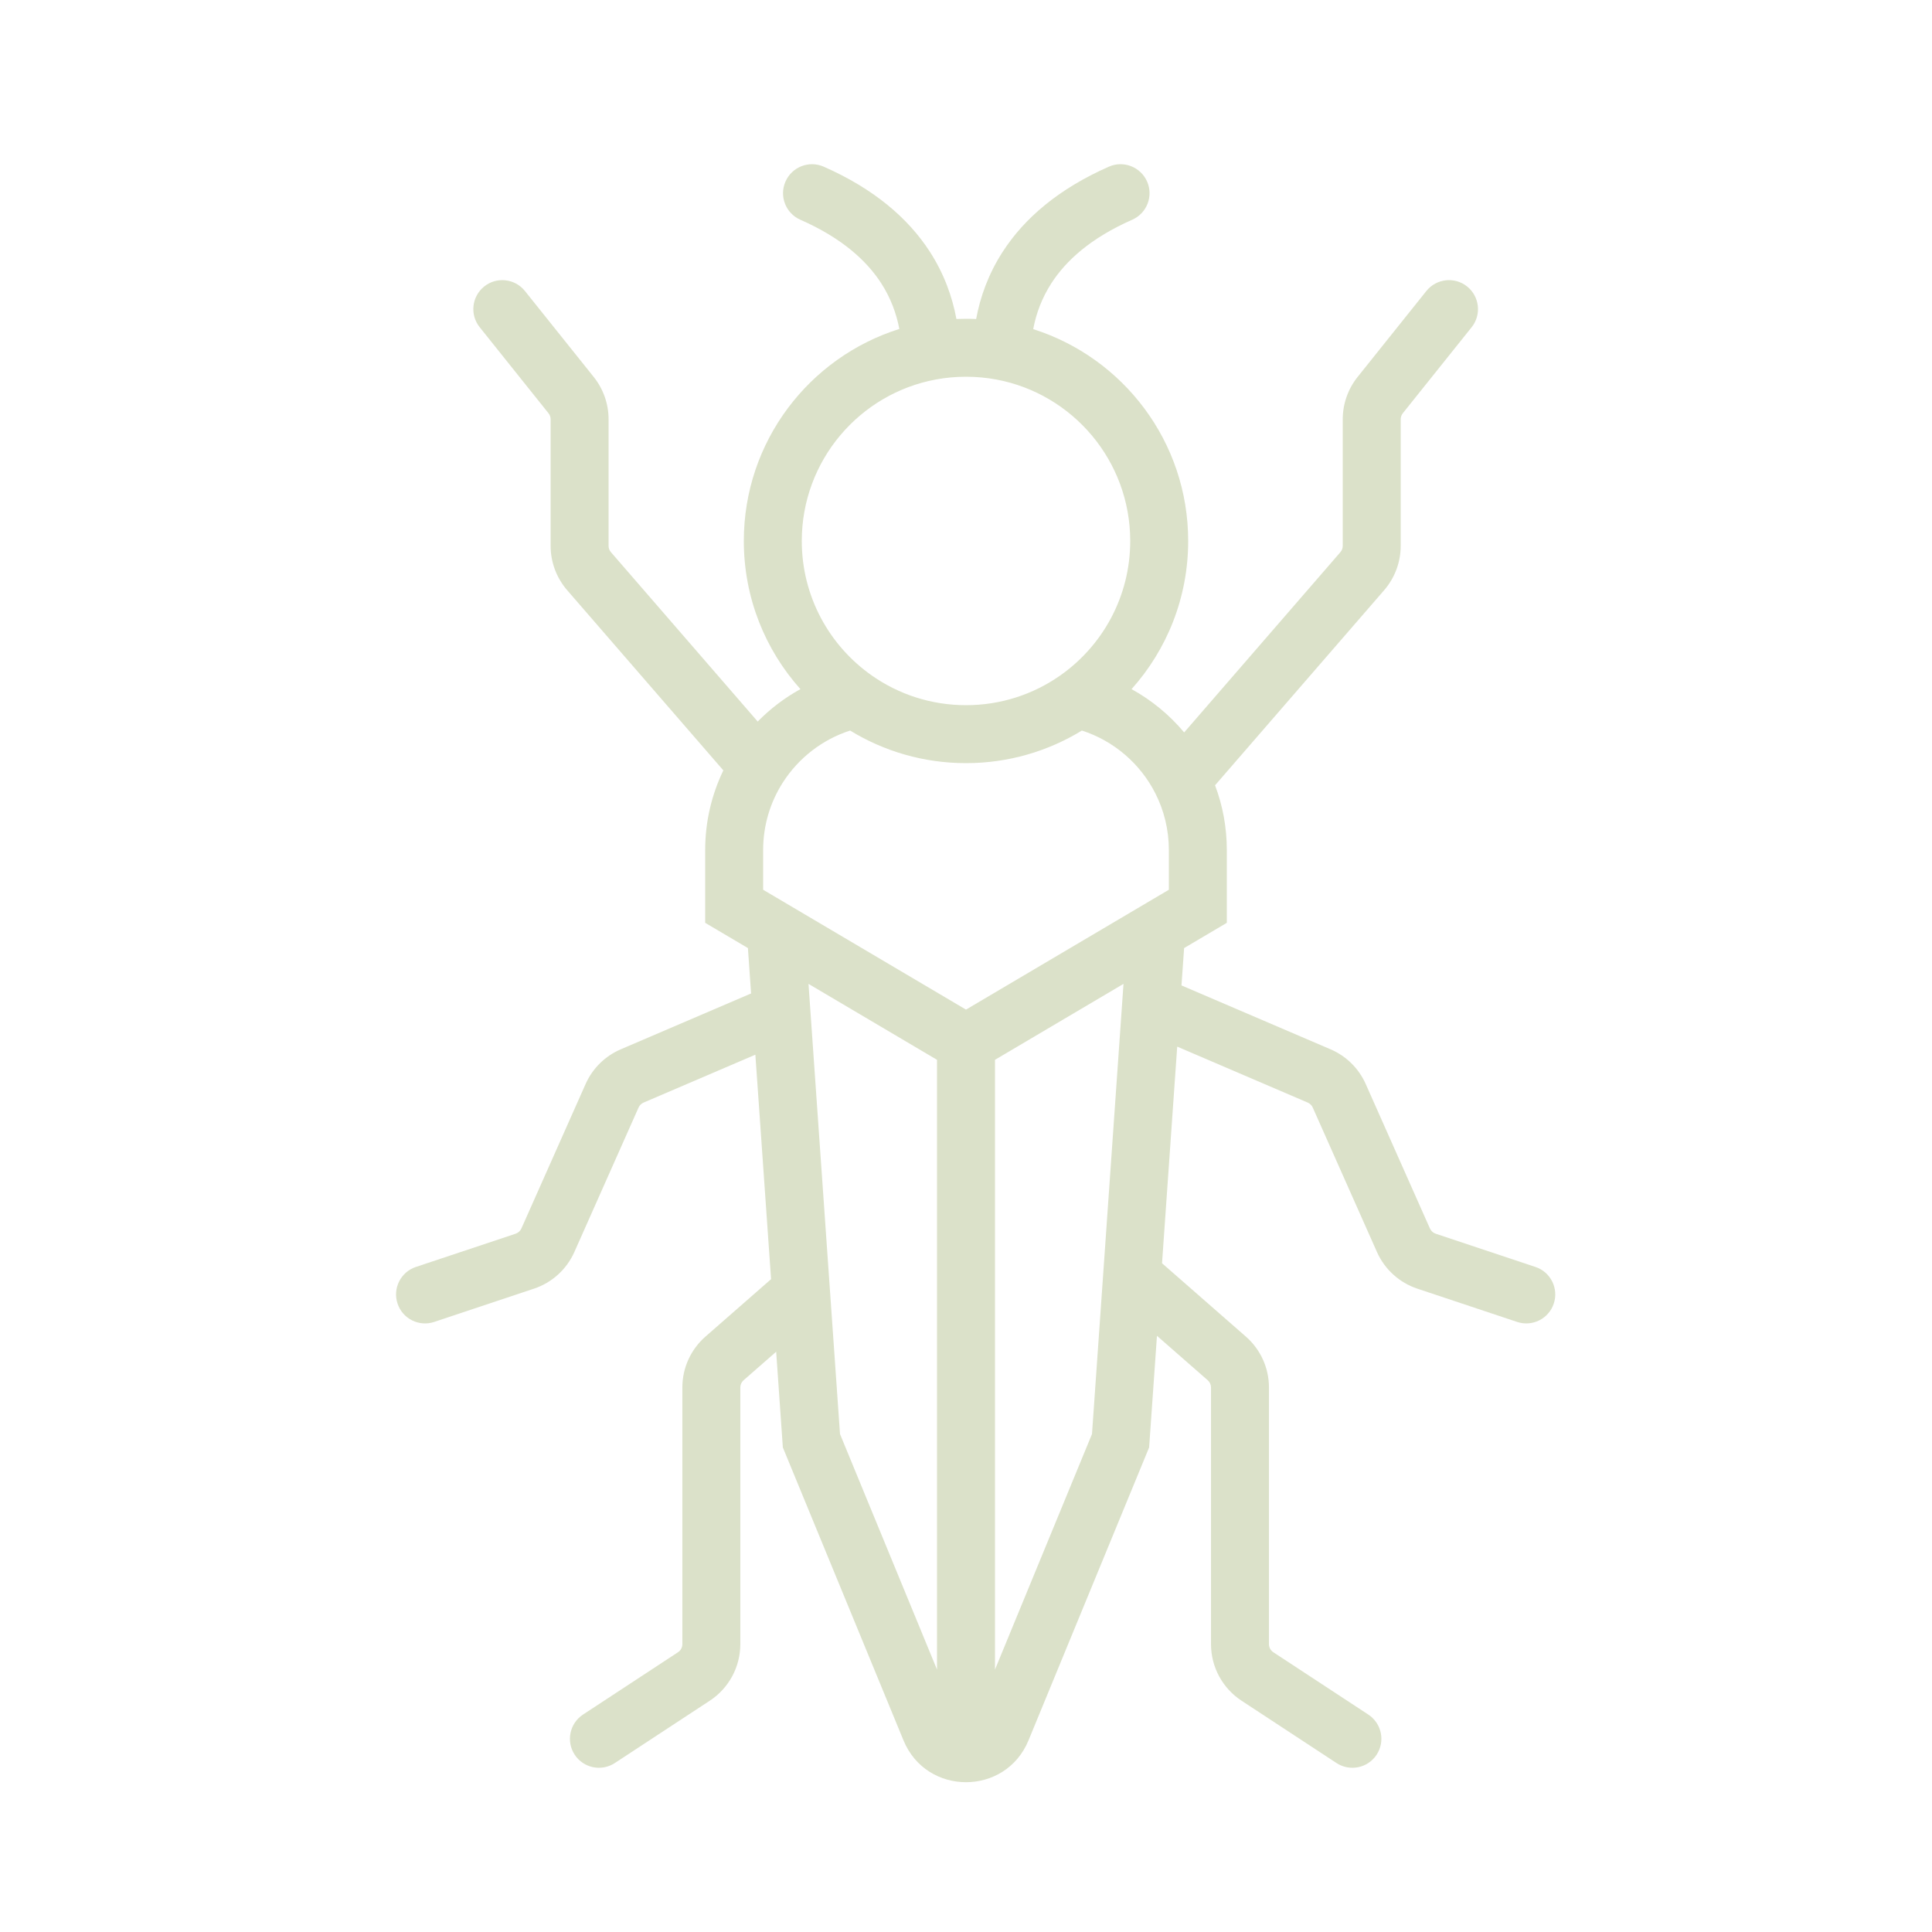 <svg width="75" height="75" viewBox="0 0 75 75" fill="none" xmlns="http://www.w3.org/2000/svg">
<path fill-rule="evenodd" clip-rule="evenodd" d="M30.493 7.047C30.743 6.478 31.407 6.22 31.976 6.47C33.938 7.334 35.258 8.479 36.091 9.763C36.651 10.628 36.969 11.524 37.128 12.383C37.252 12.378 37.376 12.375 37.5 12.375C37.632 12.375 37.763 12.378 37.894 12.384C38.053 11.525 38.37 10.63 38.93 9.766C39.762 8.481 41.083 7.335 43.047 6.47C43.615 6.22 44.279 6.478 44.53 7.047C44.78 7.615 44.522 8.279 43.953 8.53C42.331 9.244 41.379 10.124 40.819 10.989C40.443 11.57 40.222 12.176 40.109 12.777C43.597 13.883 46.125 17.145 46.125 21C46.125 23.21 45.293 25.227 43.927 26.752C44.709 27.182 45.401 27.754 45.969 28.433L52.033 21.436C52.093 21.368 52.125 21.281 52.125 21.19V16.276C52.125 15.68 52.328 15.102 52.7 14.636L55.371 11.297C55.76 10.812 56.468 10.733 56.953 11.121C57.438 11.51 57.517 12.218 57.129 12.703L54.457 16.042C54.404 16.108 54.375 16.191 54.375 16.276V21.19C54.375 21.822 54.147 22.432 53.734 22.91L47.168 30.485C47.464 31.268 47.625 32.116 47.625 33V35.824L45.967 36.804L45.865 38.254L51.652 40.734C52.261 40.995 52.748 41.476 53.017 42.081L55.509 47.688C55.552 47.785 55.633 47.859 55.733 47.892L59.606 49.183C60.195 49.379 60.514 50.016 60.317 50.606C60.121 51.195 59.484 51.514 58.894 51.317L55.022 50.026C54.322 49.793 53.753 49.276 53.453 48.602L50.961 42.995C50.922 42.908 50.853 42.84 50.766 42.802L45.699 40.63L45.11 49.039L48.365 51.887C48.935 52.385 49.261 53.105 49.261 53.862V63.827C49.261 63.953 49.325 64.071 49.431 64.14L53.117 66.559C53.637 66.9 53.781 67.598 53.441 68.117C53.1 68.637 52.402 68.781 51.883 68.441L48.196 66.021C47.457 65.536 47.011 64.711 47.011 63.827V53.862C47.011 53.754 46.965 53.651 46.883 53.58L44.913 51.856L44.609 56.189L39.927 67.56C39.481 68.644 38.49 69.185 37.5 69.185C36.51 69.185 35.519 68.644 35.073 67.56L30.39 56.189L30.131 52.474L28.867 53.58C28.785 53.651 28.739 53.754 28.739 53.862V63.827C28.739 64.711 28.293 65.536 27.554 66.021L23.867 68.441C23.348 68.781 22.65 68.637 22.309 68.117C21.969 67.598 22.113 66.9 22.633 66.559L26.319 64.14C26.425 64.071 26.489 63.953 26.489 63.827V53.862C26.489 53.105 26.815 52.385 27.385 51.887L29.933 49.657L29.323 40.943L24.984 42.802C24.897 42.84 24.828 42.908 24.789 42.995L22.297 48.602C21.997 49.276 21.428 49.793 20.728 50.026L16.856 51.317C16.266 51.514 15.629 51.195 15.433 50.606C15.236 50.016 15.555 49.379 16.144 49.183L20.017 47.892C20.116 47.859 20.198 47.785 20.241 47.688L22.733 42.081C23.002 41.476 23.489 40.995 24.098 40.734L29.157 38.566L29.034 36.804L27.375 35.824V33C27.375 31.893 27.628 30.843 28.08 29.906L22.016 22.91C21.603 22.432 21.375 21.822 21.375 21.19V16.276C21.375 16.191 21.346 16.108 21.293 16.042L18.622 12.703C18.233 12.218 18.312 11.51 18.797 11.121C19.282 10.733 19.99 10.812 20.378 11.297L23.05 14.636C23.422 15.102 23.625 15.68 23.625 16.276V21.19C23.625 21.281 23.657 21.368 23.717 21.436L29.414 28.01C29.901 27.514 30.459 27.089 31.073 26.752C29.707 25.227 28.875 23.21 28.875 21C28.875 17.138 31.413 13.87 34.912 12.77C34.798 12.171 34.578 11.566 34.203 10.987C33.642 10.123 32.69 9.243 31.069 8.53C30.5 8.279 30.242 7.615 30.493 7.047ZM33.001 28.36C31.918 28.709 30.998 29.429 30.393 30.372C29.907 31.13 29.625 32.03 29.625 33V34.54L37.5 39.193L45.375 34.54V33C45.375 32.204 45.185 31.456 44.849 30.795C44.266 29.646 43.24 28.76 41.999 28.36C40.689 29.162 39.147 29.625 37.5 29.625C35.853 29.625 34.311 29.162 33.001 28.36ZM36.375 41.142L31.386 38.194L32.609 55.669L36.375 64.813V41.142ZM38.625 64.813L42.391 55.669L43.614 38.194L38.625 41.142V64.813ZM37.5 14.625C37.102 14.625 36.712 14.661 36.336 14.731C33.371 15.277 31.125 17.878 31.125 21C31.125 23.158 32.197 25.067 33.842 26.222C34.877 26.948 36.137 27.375 37.5 27.375C38.863 27.375 40.123 26.948 41.158 26.222C42.803 25.067 43.875 23.158 43.875 21C43.875 17.884 41.639 15.288 38.683 14.734C38.3 14.663 37.905 14.625 37.5 14.625Z" fill="#DBE1C9"/>
</svg>
